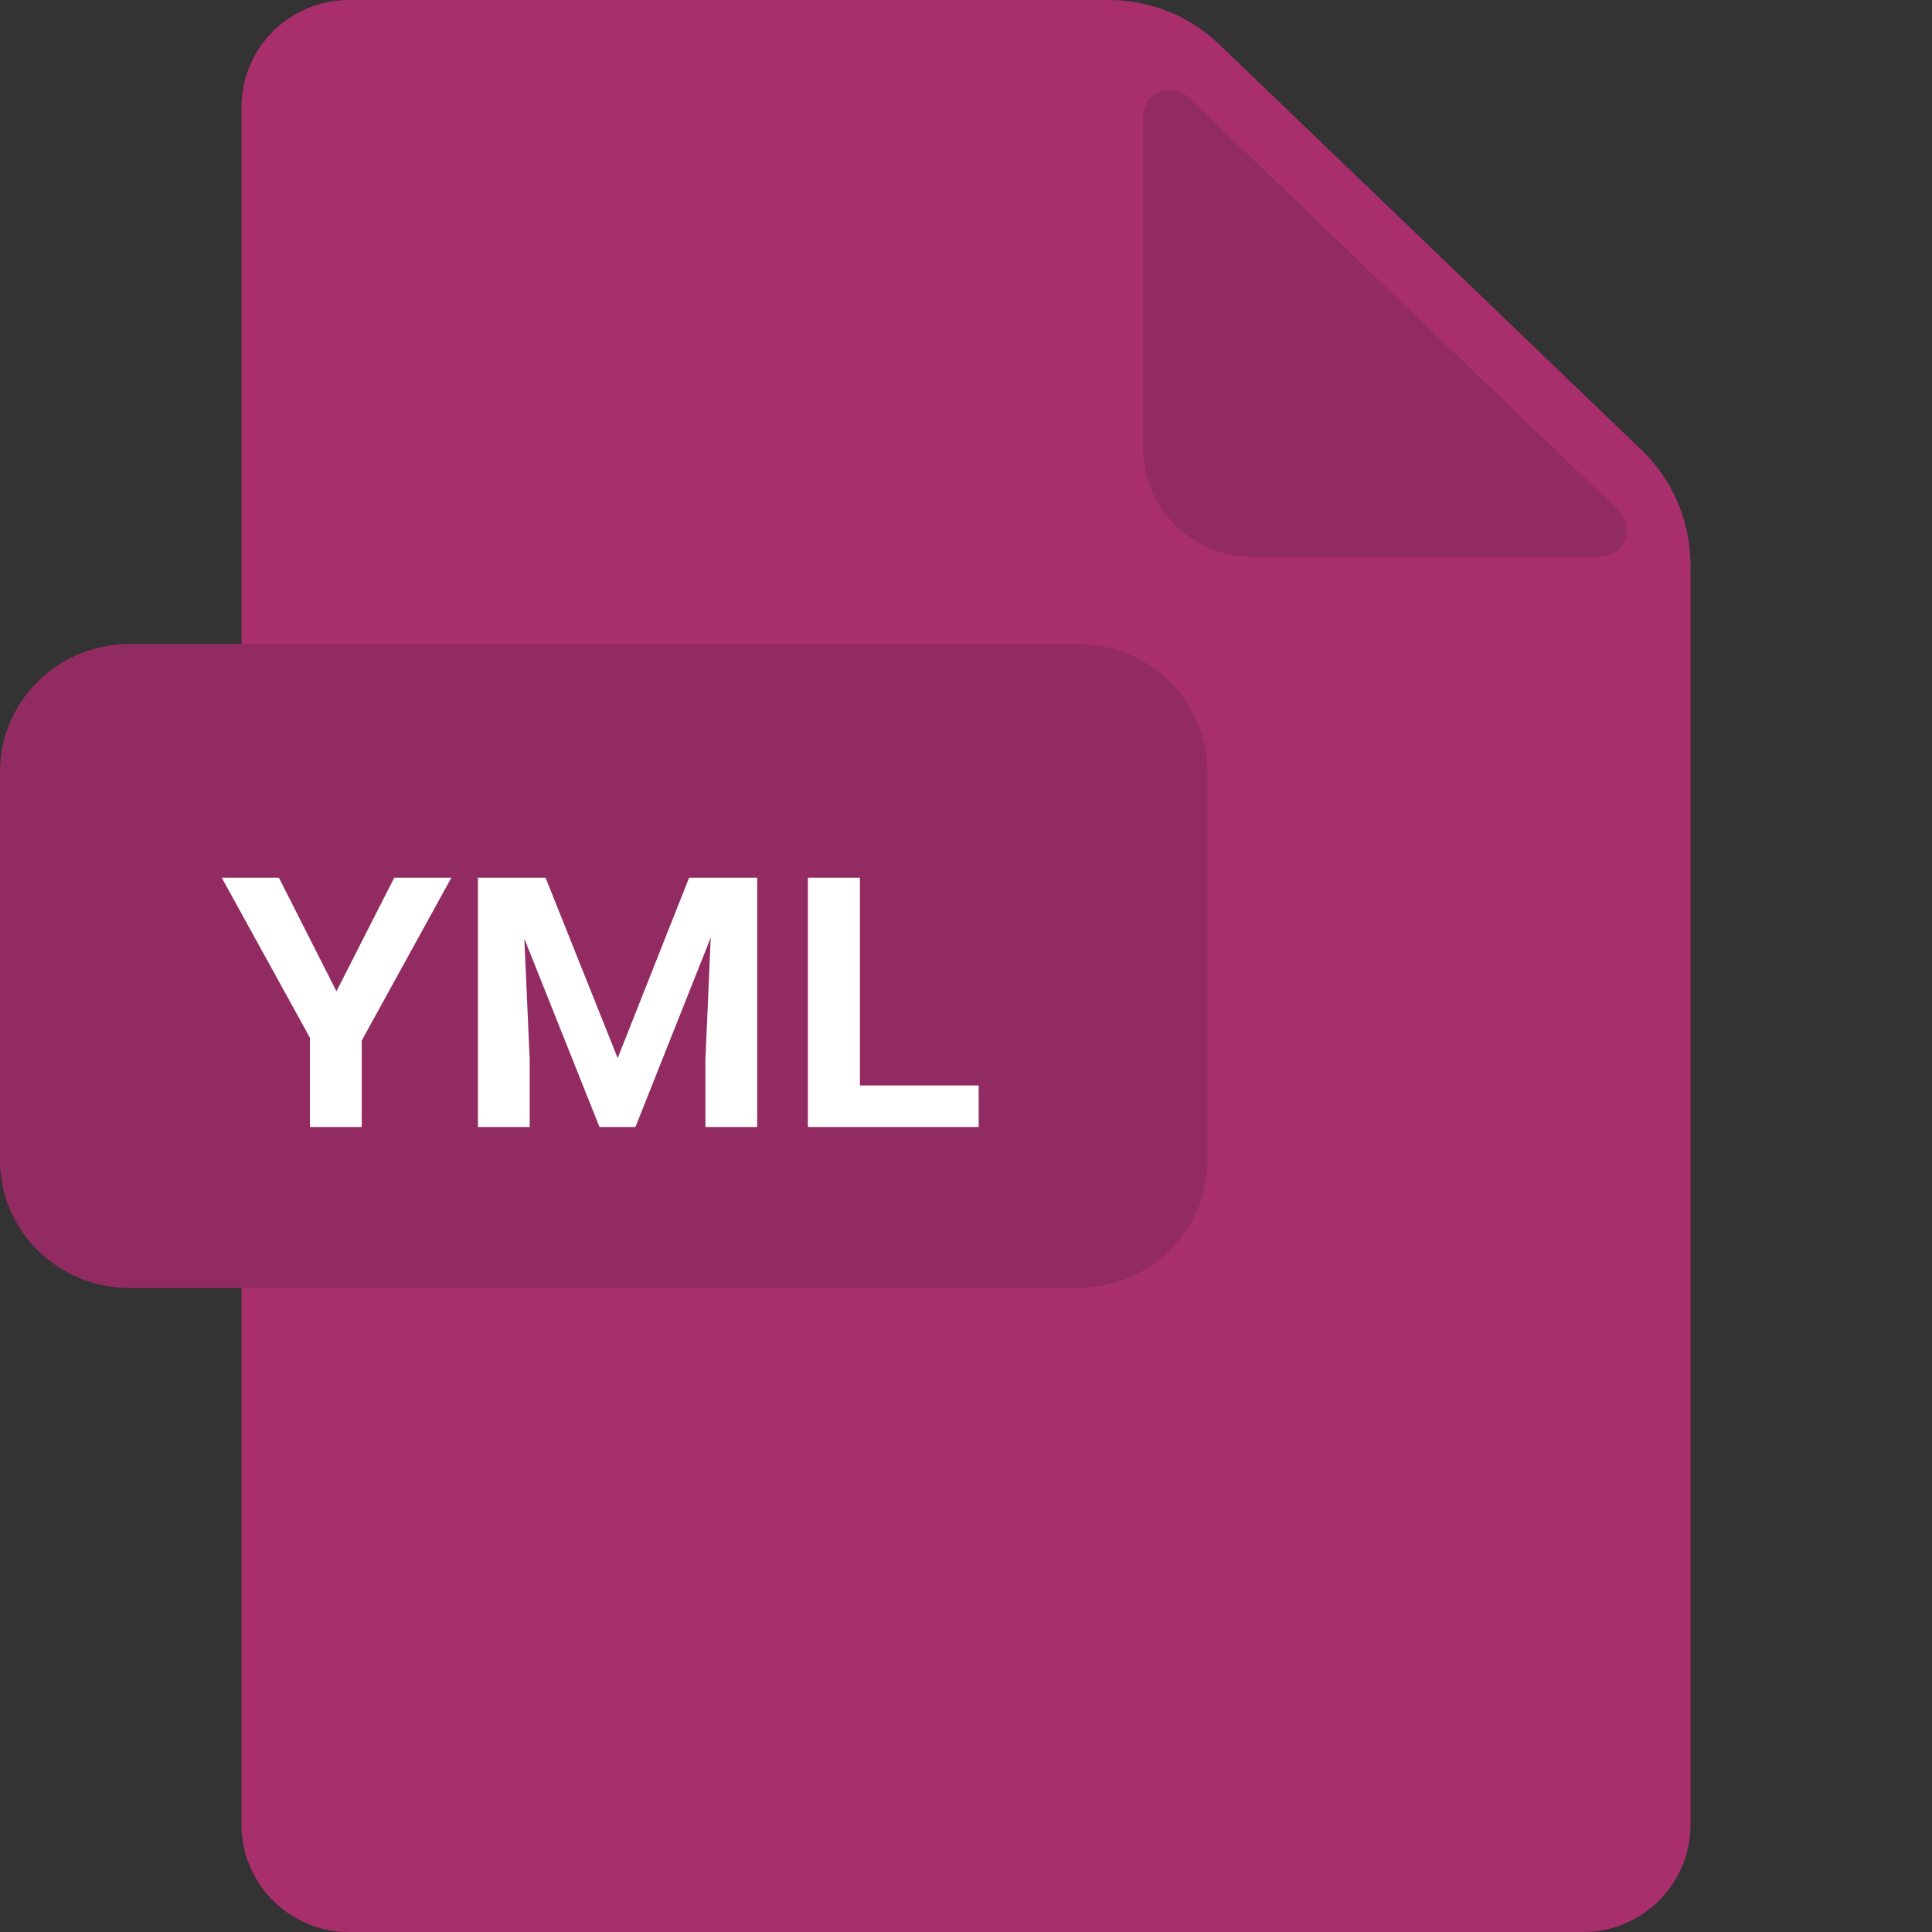 <svg width="48" height="48" viewBox="0 0 48 48" fill="none" xmlns="http://www.w3.org/2000/svg">
<rect x="0" y="0" width="48" height="48" fill="#333333" stroke="none"/>
<path d="M8.666 0C7.194 0 6 1.194 6 2.666V45.333C6 46.806 7.194 48 8.666 48H39.334C40.806 48 42 46.806 42 45.333V14.033C42 12.957 41.562 11.928 40.786 11.182L30.294 1.103C29.557 0.395 28.576 0 27.555 0H8.666Z" fill="#A82E6C"/>
<path d="M40.212 12.684C40.645 13.101 40.351 13.832 39.75 13.832H31.098C29.608 13.832 28.401 12.624 28.401 11.134V2.902C28.401 2.314 29.105 2.014 29.529 2.421L40.212 12.684Z" fill="#932B63"/>
<path d="M30 28.835C30 30.583 28.556 32 26.774 32H3.226C1.444 32 0 30.583 0 28.835V19.165C0 17.417 1.444 16 3.226 16H26.774C28.556 16 30 17.417 30 19.165V28.835Z" fill="#932B63"/>
<path d="M8.359 24.629L9.795 21.806H11.214L8.987 25.852V28H7.7V25.783L5.509 21.806H6.929L8.359 24.629ZM13.554 21.806L15.346 26.288L17.121 21.806H18.812V28H17.526V26.325L17.658 23.295L15.787 28H14.894L13.027 23.321L13.16 26.325V28H11.874V21.806H13.554ZM21.364 26.968H24.315V28H20.072V21.806H21.364V26.968Z" fill="white"/>
</svg>
